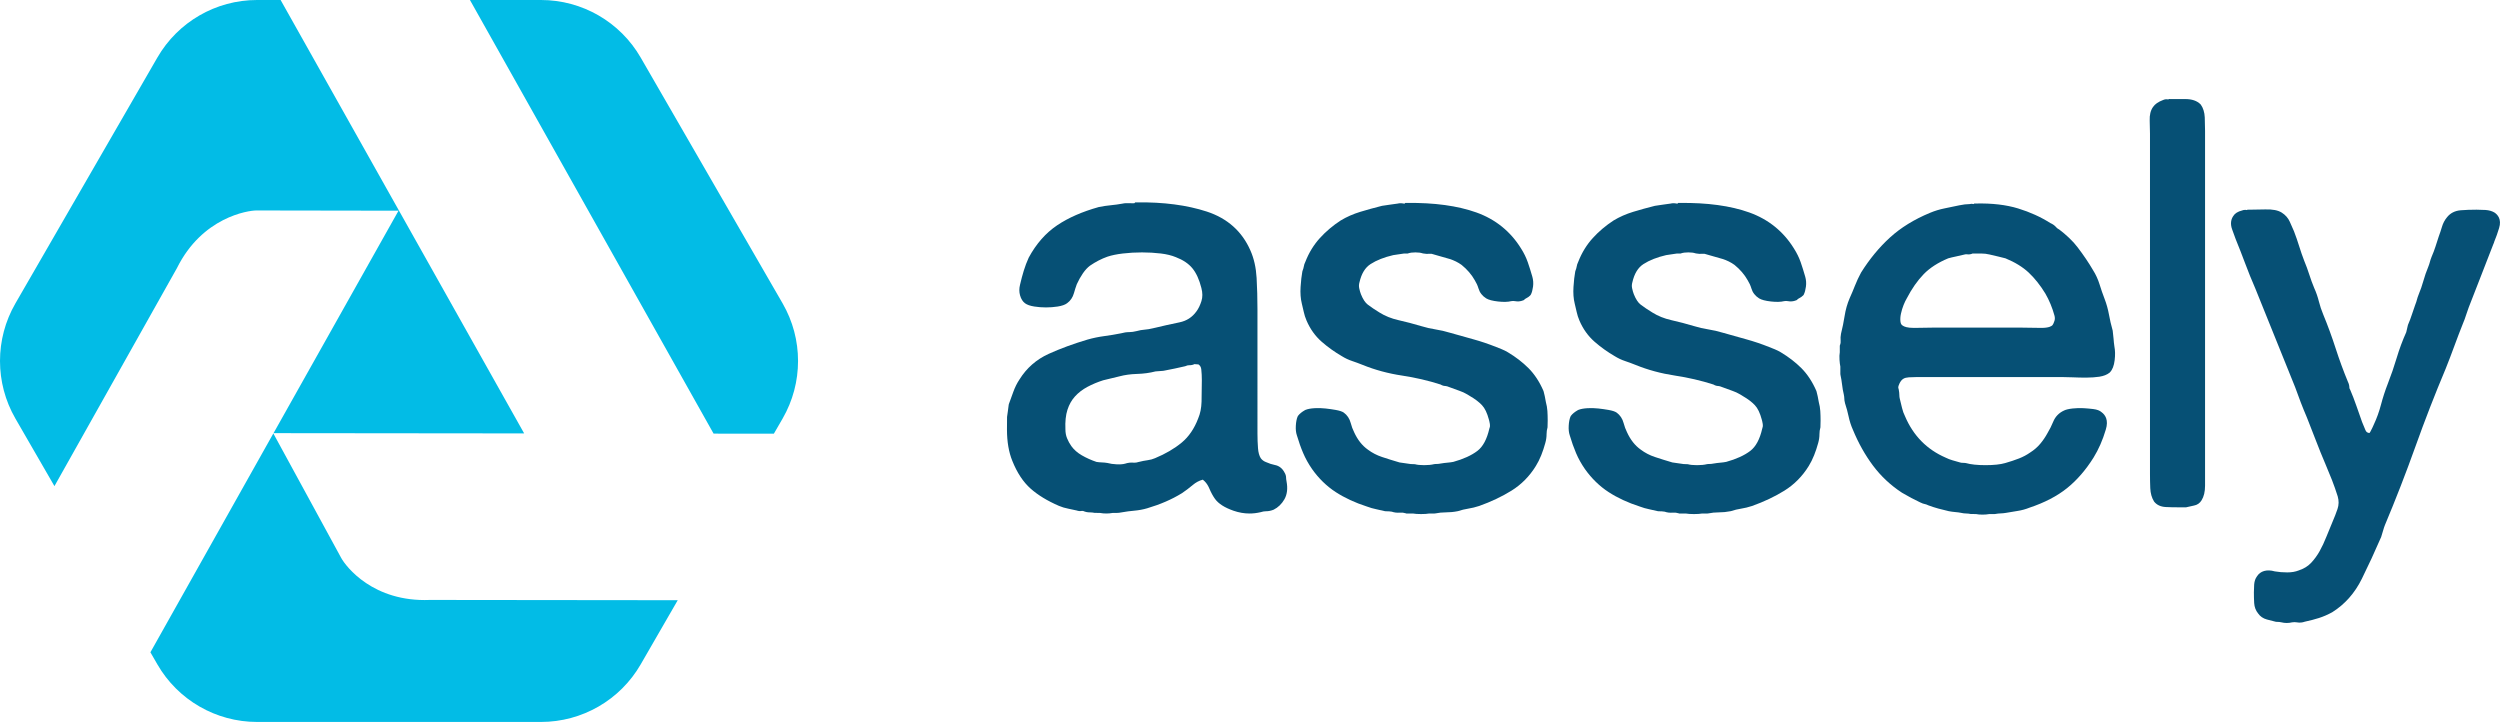 <?xml version="1.0" encoding="utf-8"?>
<!-- Generator: Adobe Illustrator 16.0.0, SVG Export Plug-In . SVG Version: 6.00 Build 0)  -->
<!DOCTYPE svg PUBLIC "-//W3C//DTD SVG 1.1 Tiny//EN" "http://www.w3.org/Graphics/SVG/1.1/DTD/svg11-tiny.dtd">
<svg version="1.1" baseProfile="tiny" id="logotype"
	 xmlns="http://www.w3.org/2000/svg" xmlns:xlink="http://www.w3.org/1999/xlink" x="0px" y="0px" width="333.114px"
	 height="96.198px" viewBox="0 0 333.114 96.198" xml:space="preserve">
<g id="type">
	<path fill="#065075" d="M171.367,63.667c0-0.25-0.076-0.496-0.226-0.73c-0.278-0.537-0.722-0.877-1.284-0.982
		c-0.354-0.066-0.739-0.191-1.176-0.385c-0.295-0.111-0.528-0.29-0.693-0.521c-0.2-0.317-0.322-0.761-0.364-1.315
		c-0.049-0.623-0.073-1.289-0.073-1.977V41.222c0-1.451-0.039-2.859-0.113-4.185c-0.078-1.382-0.359-2.62-0.832-3.673
		c-1.109-2.535-3.062-4.275-5.803-5.172c-2.641-0.863-5.766-1.273-9.312-1.226l-0.229,0.003l-0.103,0.104
		c-0.061,0.009-0.224,0.02-0.452,0.006c-0.519-0.029-0.893-0.008-1.104,0.046c-0.533,0.098-1.058,0.17-1.562,0.218
		c-0.538,0.052-1.073,0.13-1.631,0.243c-2.193,0.612-4.06,1.43-5.549,2.432c-1.517,1.02-2.787,2.458-3.79,4.312
		c-0.257,0.562-0.479,1.152-0.663,1.753c-0.175,0.573-0.342,1.202-0.494,1.859c-0.125,0.496-0.124,0.973,0.004,1.414
		c0.132,0.469,0.352,0.82,0.653,1.046c0.277,0.208,0.689,0.353,1.26,0.442c0.996,0.157,2.088,0.157,3.093,0
		c0.569-0.09,0.981-0.233,1.25-0.435c0.455-0.327,0.767-0.783,0.925-1.356c0.118-0.423,0.25-0.835,0.382-1.189
		c0.234-0.516,0.507-1.003,0.812-1.449c0.289-0.422,0.611-0.768,0.939-1.014c0.755-0.518,1.541-0.924,2.327-1.201
		c0.562-0.187,1.254-0.33,2.057-0.424c1.651-0.194,3.465-0.193,5.067,0c0.767,0.093,1.435,0.256,1.999,0.491
		c0.949,0.362,1.689,0.86,2.196,1.477c0.519,0.633,0.922,1.515,1.2,2.631c0.17,0.639,0.173,1.225,0.008,1.74
		c-0.178,0.561-0.401,1.021-0.668,1.377c-0.568,0.786-1.312,1.265-2.273,1.461c-1.09,0.223-2.279,0.488-3.541,0.791
		c-0.365,0.091-0.71,0.148-1.027,0.172c-0.39,0.028-0.78,0.098-1.143,0.202c-0.352,0.088-0.67,0.132-0.947,0.132
		c-0.374,0-0.766,0.059-1.121,0.162c-0.73,0.146-1.474,0.27-2.209,0.367c-0.771,0.104-1.528,0.26-2.255,0.468
		c-1.865,0.554-3.601,1.192-5.159,1.897c-1.643,0.742-2.959,1.896-3.904,3.418c-0.324,0.486-0.596,1.03-0.809,1.616l-0.599,1.646
		l-0.025,0.098c-0.053,0.314-0.092,0.616-0.118,0.901c-0.024,0.261-0.06,0.506-0.104,0.729l-0.011,1.682
		c0,1.612,0.241,3.018,0.713,4.174c0.629,1.573,1.447,2.815,2.431,3.69c0.965,0.861,2.236,1.638,3.783,2.306
		c0.388,0.166,0.805,0.291,1.24,0.373c0.387,0.072,0.774,0.156,1.125,0.242c0.242,0.08,0.421,0.103,0.724,0.053
		c0.025,0,0.076,0.003,0.162,0.021c0.26,0.118,0.549,0.178,0.861,0.178c0.211,0,0.425,0.021,0.636,0.064l0.731,0.012
		c0.266,0.049,0.542,0.074,0.82,0.074s0.565-0.025,0.854-0.074h0.512c0.208,0,0.452-0.029,0.737-0.086
		c0.534-0.096,1.083-0.17,1.631-0.216c0.608-0.054,1.188-0.161,1.719-0.319c0.873-0.258,1.7-0.555,2.459-0.885
		c0.769-0.332,1.498-0.709,2.184-1.133c0.471-0.314,0.953-0.68,1.435-1.086c0.411-0.346,0.837-0.576,1.341-0.711
		c0.093,0.078,0.179,0.154,0.255,0.23c0.245,0.244,0.456,0.574,0.626,0.979c0.217,0.514,0.464,0.967,0.736,1.348
		c0.473,0.65,1.283,1.168,2.479,1.585c0.7,0.244,1.416,0.368,2.129,0.368c0.475,0,0.959-0.055,1.49-0.179
		c0.24-0.08,0.471-0.121,0.682-0.121c0.345,0,0.68-0.063,1.039-0.209c0.598-0.3,1.08-0.766,1.434-1.384
		c0.365-0.641,0.463-1.438,0.287-2.371C171.377,63.892,171.367,63.745,171.367,63.667z M160.139,50.649
		c0,0.964-0.013,1.928-0.037,2.865c-0.024,0.85-0.173,1.598-0.451,2.246c-0.512,1.349-1.248,2.428-2.188,3.209
		c-0.974,0.807-2.171,1.508-3.566,2.085c-0.302,0.13-0.616,0.217-0.937,0.259c-0.389,0.052-0.8,0.131-1.264,0.248
		c-0.18,0.061-0.359,0.091-0.536,0.091l0,0c-0.045,0-0.09-0.001-0.138-0.006c-0.374-0.032-0.758,0.019-1.099,0.134
		c-0.288,0.081-0.67,0.113-1.127,0.09c-0.484-0.023-0.881-0.079-1.229-0.178c-0.497-0.098-0.981-0.053-1.461-0.142
		c-0.695-0.234-1.353-0.529-1.957-0.878c-0.578-0.332-1.048-0.746-1.395-1.225c-0.224-0.312-0.416-0.662-0.573-1.047
		c-0.145-0.35-0.219-0.742-0.22-1.194c-0.047-1.022,0.044-1.899,0.272-2.606c0.223-0.691,0.561-1.289,1.003-1.776
		c0.454-0.499,1.007-0.926,1.645-1.267c0.66-0.354,1.382-0.654,2.114-0.886c0.396-0.099,0.753-0.185,1.076-0.259
		c0.328-0.076,0.692-0.164,1.103-0.267c0.704-0.187,1.479-0.294,2.304-0.318c0.887-0.024,1.725-0.138,2.49-0.337
		c0.206-0.003,0.393-0.017,0.564-0.043c0.146-0.02,0.283-0.031,0.408-0.031l0.109-0.012c0.498-0.098,0.998-0.197,1.496-0.299
		c0.51-0.102,0.968-0.202,1.376-0.306l0.112-0.042c0.123-0.061,0.261-0.09,0.422-0.09c0.281,0,0.512-0.049,0.697-0.147
		c0.432,0.011,0.566,0.06,0.548,0.043c0.217,0.157,0.333,0.364,0.364,0.649C160.114,49.651,160.139,50.134,160.139,50.649z"/>
	<path fill="#065075" d="M205.985,53.593c-0.104-0.615-0.204-1.092-0.309-1.453l-0.025-0.069c-0.524-1.208-1.194-2.223-1.987-3.017
		c-0.775-0.775-1.693-1.484-2.73-2.105c-0.27-0.162-0.547-0.301-0.827-0.414l-0.747-0.299c-1.008-0.402-2.035-0.75-3.055-1.03
		c-0.994-0.273-2.014-0.56-3.051-0.856c-0.665-0.203-1.347-0.361-2.024-0.467c-0.618-0.094-1.245-0.238-1.868-0.432
		c-1.003-0.301-2.022-0.568-3.03-0.795c-0.933-0.21-1.78-0.551-2.522-1.015c-0.635-0.391-1.159-0.744-1.562-1.054
		c-0.34-0.26-0.644-0.721-0.905-1.373c-0.086-0.213-0.164-0.483-0.232-0.803c-0.056-0.262-0.047-0.515,0.034-0.803
		c0.269-1.159,0.752-1.951,1.479-2.422c0.787-0.51,1.81-0.913,3.018-1.192c0.232-0.045,0.465-0.081,0.699-0.104
		c0.257-0.026,0.508-0.063,0.746-0.11h0.484l0.086-0.028c0.242-0.081,0.561-0.121,0.945-0.121s0.701,0.041,0.943,0.121l0.064,0.018
		c0.303,0.062,0.615,0.076,0.916,0.046c0.16-0.016,0.318,0.008,0.486,0.075l0.062,0.02c0.738,0.198,1.437,0.397,2.075,0.593
		c0.584,0.18,1.133,0.455,1.605,0.796c0.741,0.604,1.324,1.28,1.747,2.03c0.222,0.358,0.391,0.727,0.499,1.095
		c0.164,0.561,0.511,1.008,1.035,1.336c0.329,0.195,0.828,0.327,1.574,0.412c0.717,0.084,1.328,0.062,1.744-0.043
		c0.177-0.036,0.354-0.036,0.529-0.001c0.355,0.071,0.717,0.036,1.066-0.104l0.109-0.044l0.082-0.083
		c0.055-0.056,0.131-0.107,0.226-0.154c0.209-0.104,0.382-0.226,0.524-0.37l0.104-0.145c0.127-0.256,0.219-0.596,0.278-1.038
		c0.06-0.448,0.028-0.89-0.092-1.314c-0.199-0.7-0.405-1.352-0.609-1.938c-0.214-0.614-0.509-1.22-0.874-1.794
		c-1.41-2.296-3.42-3.923-5.976-4.836c-2.497-0.891-5.606-1.314-9.251-1.268l-0.23,0.003l-0.095,0.095
		c-0.024-0.002-0.052-0.007-0.083-0.013c-0.319-0.062-0.591-0.063-0.82,0c-0.389,0.049-0.74,0.098-1.057,0.146
		c-0.323,0.05-0.656,0.1-1.003,0.149l-0.059,0.011c-0.999,0.25-1.964,0.518-2.87,0.794c-0.939,0.287-1.812,0.67-2.611,1.151
		c-1.033,0.672-1.965,1.458-2.766,2.337c-0.814,0.893-1.468,1.958-1.92,3.118c-0.127,0.251-0.209,0.499-0.242,0.735
		c-0.02,0.132-0.07,0.303-0.152,0.508l-0.031,0.107c-0.104,0.572-0.181,1.242-0.232,2.048c-0.053,0.827,0.002,1.577,0.166,2.229
		c0.098,0.393,0.184,0.762,0.257,1.104c0.081,0.382,0.206,0.769,0.37,1.151c0.48,1.121,1.158,2.07,2.017,2.821
		c0.819,0.718,1.731,1.368,2.69,1.924c0.431,0.27,0.899,0.491,1.395,0.655c0.406,0.136,0.861,0.303,1.387,0.512
		c1.629,0.662,3.396,1.141,5.254,1.42c1.755,0.264,3.477,0.664,5.116,1.189c0.217,0.133,0.437,0.199,0.652,0.199
		c0.042,0,0.117,0.009,0.22,0.041l1.645,0.599c0.506,0.185,0.97,0.416,1.41,0.708c0.649,0.372,1.186,0.779,1.591,1.207
		c0.38,0.402,0.687,1.037,0.923,1.924c0.026,0.08,0.072,0.249,0.129,0.588c0.031,0.197,0.019,0.367-0.044,0.521l-0.026,0.084
		c-0.318,1.408-0.852,2.407-1.587,2.969c-0.788,0.603-1.881,1.1-3.209,1.467c-0.233,0.047-0.49,0.081-0.763,0.104
		c-0.312,0.026-0.628,0.065-0.986,0.127c-0.105,0.025-0.311,0.058-0.686,0.058l-0.137,0.017c-0.35,0.088-0.794,0.133-1.322,0.133
		c-0.521,0-0.935-0.043-1.227-0.127l-0.566-0.022l-1.49-0.214c-0.828-0.242-1.614-0.488-2.336-0.729
		c-0.686-0.229-1.312-0.553-1.874-0.974c-0.761-0.537-1.378-1.316-1.841-2.336c-0.183-0.363-0.332-0.767-0.445-1.2
		c-0.158-0.601-0.471-1.071-0.941-1.409c-0.219-0.146-0.561-0.258-1.077-0.35c-0.433-0.076-0.886-0.141-1.345-0.191
		c-0.48-0.053-0.959-0.066-1.441-0.041c-0.516,0.031-0.916,0.104-1.223,0.227l-0.072,0.035c-0.419,0.24-0.72,0.484-0.918,0.748
		l-0.073,0.129c-0.124,0.309-0.198,0.697-0.227,1.186c-0.03,0.502,0.015,0.928,0.134,1.278c0.253,0.862,0.537,1.665,0.846,2.383
		c0.312,0.73,0.709,1.444,1.181,2.123c0.884,1.251,1.942,2.282,3.144,3.065c1.189,0.773,2.594,1.426,4.152,1.926
		c0.43,0.161,0.849,0.283,1.246,0.361c0.365,0.073,0.742,0.158,1.133,0.256l0.137,0.017c0.336,0,0.611,0.02,0.819,0.058
		c0.315,0.113,0.671,0.158,1.093,0.129c0.272-0.018,0.525,0.008,0.753,0.084l0.087,0.029h0.862c0.283,0.051,0.645,0.075,1.101,0.075
		c0.454,0,0.814-0.024,1.1-0.075h0.695l0.111-0.012c0.457-0.092,0.924-0.139,1.386-0.139c0.534,0,1.075-0.053,1.606-0.16
		l0.067-0.018c0.419-0.141,0.854-0.245,1.294-0.314c0.496-0.078,0.991-0.199,1.484-0.361c1.582-0.562,3.027-1.247,4.299-2.036
		c1.315-0.816,2.41-1.923,3.248-3.285c0.266-0.425,0.507-0.907,0.721-1.438c0.211-0.533,0.394-1.082,0.539-1.623
		c0.115-0.397,0.173-0.803,0.173-1.203c0-0.295,0.043-0.596,0.128-0.892l0.021-0.903c0-0.448-0.013-0.875-0.039-1.274
		C206.155,54.354,206.089,53.961,205.985,53.593z"/>
	<path fill="#065075" d="M242.348,53.593c-0.102-0.598-0.204-1.086-0.308-1.451l-0.026-0.072c-0.526-1.207-1.195-2.222-1.987-3.016
		c-0.778-0.777-1.696-1.486-2.729-2.105c-0.272-0.162-0.55-0.302-0.829-0.414l-0.093-0.037c-0.218-0.086-0.435-0.173-0.653-0.262
		c-1.012-0.404-2.039-0.75-3.054-1.03c-0.996-0.273-2.015-0.56-3.051-0.856c-0.668-0.204-1.351-0.361-2.025-0.467
		c-0.616-0.094-1.243-0.238-1.868-0.432c-1.01-0.303-2.03-0.57-3.032-0.795c-0.932-0.21-1.779-0.551-2.521-1.016
		c-0.632-0.387-1.156-0.741-1.562-1.053c-0.34-0.26-0.644-0.721-0.904-1.373c-0.087-0.214-0.165-0.484-0.233-0.805
		c-0.056-0.26-0.047-0.513,0.035-0.801c0.268-1.16,0.751-1.952,1.479-2.422c0.787-0.51,1.811-0.913,3.019-1.192
		c0.231-0.045,0.464-0.081,0.696-0.104c0.261-0.027,0.506-0.063,0.748-0.11h0.484l0.087-0.029c0.24-0.08,0.559-0.121,0.943-0.121
		c0.386,0,0.704,0.041,0.946,0.121l0.064,0.017c0.302,0.062,0.613,0.077,0.916,0.046c0.156-0.016,0.32,0.01,0.485,0.075l0.062,0.02
		c0.729,0.196,1.428,0.395,2.074,0.593c0.586,0.181,1.135,0.455,1.606,0.796c0.739,0.602,1.322,1.278,1.747,2.031
		c0.22,0.353,0.39,0.722,0.499,1.094c0.163,0.56,0.509,1.007,1.036,1.337c0.328,0.195,0.827,0.327,1.572,0.412
		c0.718,0.084,1.328,0.062,1.746-0.043c0.176-0.036,0.352-0.035,0.527-0.001c0.357,0.071,0.718,0.036,1.068-0.104l0.107-0.044
		l0.083-0.083c0.055-0.056,0.131-0.108,0.224-0.153c0.207-0.103,0.378-0.223,0.523-0.369l0.065-0.064l0.041-0.082
		c0.128-0.256,0.219-0.596,0.278-1.038c0.06-0.448,0.029-0.89-0.092-1.315c-0.202-0.705-0.406-1.356-0.607-1.938
		c-0.216-0.613-0.512-1.219-0.876-1.792c-1.409-2.297-3.421-3.924-5.977-4.837c-2.496-0.892-5.609-1.313-9.25-1.268l-0.229,0.003
		l-0.096,0.096c-0.025-0.003-0.053-0.007-0.083-0.014c-0.322-0.063-0.589-0.063-0.823,0c-0.386,0.049-0.737,0.098-1.055,0.146
		c-0.323,0.05-0.656,0.1-1.002,0.149l-0.059,0.011c-0.993,0.249-1.96,0.516-2.871,0.794c-0.939,0.287-1.812,0.67-2.611,1.151
		c-1.036,0.674-1.966,1.46-2.766,2.338c-0.813,0.891-1.467,1.957-1.922,3.122c-0.127,0.255-0.207,0.501-0.239,0.728
		c-0.021,0.134-0.071,0.306-0.153,0.512l-0.03,0.107c-0.106,0.578-0.185,1.267-0.232,2.046c-0.054,0.826,0.001,1.576,0.165,2.229
		c0.096,0.394,0.184,0.763,0.258,1.104c0.082,0.385,0.206,0.773,0.369,1.152c0.479,1.119,1.158,2.068,2.018,2.821
		c0.82,0.718,1.73,1.368,2.69,1.925c0.435,0.271,0.901,0.49,1.394,0.654c0.413,0.137,0.868,0.305,1.388,0.512
		c1.627,0.662,3.395,1.14,5.252,1.42c1.757,0.264,3.479,0.665,5.117,1.189c0.221,0.135,0.436,0.199,0.655,0.199
		c0.04,0,0.115,0.009,0.217,0.041l1.646,0.599c0.502,0.183,0.966,0.415,1.408,0.708c0.649,0.372,1.186,0.779,1.592,1.207
		c0.381,0.404,0.688,1.039,0.923,1.924c0.026,0.08,0.071,0.249,0.128,0.588c0.032,0.197,0.02,0.367-0.043,0.521l-0.026,0.084
		c-0.316,1.408-0.851,2.406-1.587,2.969c-0.787,0.603-1.88,1.1-3.209,1.467c-0.233,0.047-0.487,0.08-0.761,0.104
		c-0.313,0.026-0.627,0.065-0.988,0.127c-0.104,0.025-0.31,0.058-0.686,0.058l-0.137,0.017c-0.351,0.088-0.794,0.133-1.321,0.133
		c-0.521,0-0.936-0.043-1.229-0.127l-0.564-0.022l-1.493-0.214c-0.814-0.238-1.602-0.484-2.335-0.729
		c-0.687-0.229-1.313-0.554-1.874-0.975c-0.761-0.536-1.378-1.314-1.841-2.334c-0.181-0.362-0.331-0.767-0.444-1.201
		c-0.158-0.599-0.469-1.069-0.944-1.411c-0.221-0.146-0.562-0.257-1.074-0.348c-0.437-0.076-0.889-0.141-1.346-0.191
		c-0.479-0.053-0.957-0.066-1.44-0.041c-0.518,0.031-0.918,0.104-1.225,0.227l-0.072,0.035c-0.418,0.24-0.718,0.484-0.917,0.748
		l-0.073,0.129c-0.125,0.312-0.199,0.701-0.226,1.187c-0.03,0.501,0.015,0.927,0.134,1.278c0.254,0.865,0.538,1.666,0.845,2.383
		c0.312,0.73,0.709,1.443,1.181,2.123c0.888,1.252,1.945,2.282,3.145,3.064c1.191,0.775,2.596,1.426,4.151,1.926
		c0.429,0.161,0.849,0.283,1.246,0.361c0.365,0.073,0.743,0.158,1.133,0.256l0.138,0.017c0.336,0,0.611,0.02,0.819,0.058
		c0.314,0.113,0.669,0.16,1.092,0.129c0.271-0.02,0.526,0.008,0.753,0.084l0.087,0.029h0.863c0.283,0.051,0.644,0.075,1.101,0.075
		c0.454,0,0.813-0.024,1.098-0.075h0.698l0.11-0.012c0.457-0.092,0.923-0.139,1.386-0.139c0.534,0,1.074-0.053,1.605-0.16
		l0.067-0.018c0.42-0.141,0.854-0.245,1.295-0.314c0.497-0.078,0.992-0.199,1.484-0.361c1.583-0.563,3.029-1.248,4.299-2.036
		c1.315-0.816,2.409-1.923,3.249-3.285c0.263-0.421,0.504-0.903,0.718-1.437c0.208-0.519,0.391-1.067,0.542-1.626
		c0.114-0.399,0.172-0.804,0.172-1.202c0-0.295,0.043-0.596,0.128-0.892l0.021-0.903c0-0.448-0.013-0.875-0.038-1.273
		C242.52,54.364,242.452,53.972,242.348,53.593z"/>
	<path fill="#065075" d="M281.624,45.145c-0.027-0.36-0.066-0.722-0.116-1.083l-0.018-0.076c-0.197-0.693-0.357-1.38-0.473-2.04
		c-0.133-0.734-0.33-1.448-0.59-2.123c-0.248-0.645-0.471-1.286-0.661-1.908c-0.212-0.69-0.511-1.34-0.874-1.912
		c-0.56-0.964-1.252-1.99-2.057-3.048c-0.31-0.416-0.696-0.842-1.149-1.27c-0.435-0.41-0.866-0.776-1.282-1.088l-0.087-0.054
		c-0.134-0.066-0.245-0.155-0.348-0.274c-0.197-0.229-0.455-0.413-0.766-0.546c-1.271-0.808-2.714-1.462-4.285-1.945
		c-1.594-0.488-3.492-0.712-5.64-0.66l-0.228,0.005l-0.065,0.067c-0.193-0.046-0.377-0.044-0.543,0.003
		c-0.235,0.003-0.452,0.017-0.644,0.042c-0.211,0.026-0.447,0.066-0.721,0.12c-0.695,0.149-1.354,0.286-1.976,0.41
		c-0.658,0.132-1.31,0.332-1.938,0.594c-2.1,0.87-3.893,1.975-5.328,3.283c-1.429,1.303-2.72,2.864-3.854,4.673
		c-0.31,0.568-0.583,1.156-0.816,1.748c-0.22,0.561-0.455,1.119-0.703,1.666c-0.318,0.74-0.545,1.541-0.675,2.38
		c-0.123,0.783-0.284,1.572-0.482,2.37c-0.061,0.299-0.077,0.617-0.047,0.949c0.016,0.186-0.007,0.357-0.074,0.525l-0.039,0.101
		v0.879c-0.052,0.291-0.064,0.627-0.037,1.024c0.026,0.372,0.062,0.663,0.111,0.887v0.983l0.014,0.121
		c0.095,0.429,0.166,0.862,0.215,1.288c0.053,0.481,0.133,0.936,0.23,1.316c0.044,0.221,0.065,0.387,0.065,0.491
		c0,0.2,0.03,0.423,0.104,0.702c0.192,0.582,0.35,1.165,0.469,1.732c0.133,0.637,0.334,1.256,0.591,1.82
		c0.713,1.73,1.604,3.32,2.651,4.725c1.057,1.418,2.351,2.635,3.87,3.627c0.863,0.51,1.686,0.945,2.426,1.289
		c0.248,0.125,0.478,0.206,0.682,0.24c0.066,0.012,0.183,0.044,0.366,0.135l0.055,0.024c0.419,0.157,0.863,0.301,1.322,0.427
		c0.458,0.127,0.914,0.241,1.383,0.346c0.269,0.053,0.566,0.094,0.889,0.122c0.275,0.022,0.53,0.057,0.736,0.099
		c0.247,0.059,0.492,0.09,0.731,0.09c0.159,0,0.349,0.021,0.562,0.064l0.721,0.011c0.235,0.05,0.515,0.075,0.851,0.075
		c0.33,0,0.638-0.025,0.911-0.075h0.697l0.11-0.011c0.506-0.104,0.915-0.052,1.412-0.148c0.544-0.1,1.061-0.185,1.552-0.258
		c0.535-0.08,1.081-0.23,1.592-0.436c1.997-0.664,3.68-1.539,5.001-2.602c1.316-1.057,2.503-2.427,3.531-4.071
		c0.674-1.091,1.222-2.345,1.629-3.72c0.4-1.28-0.069-1.968-0.553-2.322c-0.243-0.223-0.607-0.361-1.114-0.424
		c-0.408-0.051-0.847-0.09-1.308-0.117c-0.479-0.025-0.96-0.012-1.44,0.041c-0.531,0.06-0.901,0.148-1.145,0.271
		c-0.682,0.311-1.168,0.814-1.447,1.497c-0.21,0.515-0.462,1.017-0.76,1.516c-0.276,0.509-0.607,0.993-0.981,1.438
		c-0.363,0.43-0.799,0.808-1.315,1.137c-0.46,0.322-0.962,0.59-1.491,0.797c-0.56,0.22-1.185,0.428-1.858,0.619
		c-0.641,0.184-1.519,0.277-2.612,0.277c-1.093,0-1.973-0.094-2.612-0.277l-0.155-0.021c-0.402,0-0.537-0.035-0.596-0.054
		c-0.348-0.099-0.695-0.197-1.045-0.298c-0.322-0.094-0.608-0.203-0.904-0.352c-2.493-1.08-4.309-2.92-5.406-5.496
		c-0.179-0.354-0.313-0.727-0.403-1.112c-0.103-0.425-0.202-0.838-0.302-1.241c-0.039-0.153-0.058-0.309-0.058-0.461
		c0-0.227-0.028-0.48-0.084-0.777l-0.032-0.107c-0.049-0.119-0.046-0.236,0.008-0.382c0.105-0.29,0.188-0.439,0.237-0.515
		c0.188-0.281,0.32-0.377,0.42-0.428c0.168-0.102,0.41-0.164,0.718-0.184c0.388-0.023,0.772-0.037,1.162-0.037h19.155
		c0.44,0,0.957,0.014,1.547,0.038c1.162,0.051,2.509,0.077,3.516-0.081c0.575-0.092,1.017-0.264,1.348-0.528l0.049-0.044
		c0.344-0.345,0.556-0.881,0.645-1.638c0.082-0.676,0.068-1.302-0.037-1.83C281.684,45.817,281.646,45.478,281.624,45.145z
		 M267.224,34.423c1.261,0.519,2.302,1.157,3.09,1.897c0.805,0.759,1.554,1.7,2.217,2.79c0.523,0.905,0.932,1.893,1.218,2.939
		c0.069,0.244,0.07,0.471,0.004,0.689c-0.082,0.264-0.178,0.469-0.261,0.58c-0.121,0.139-0.475,0.372-1.483,0.372l-0.173-0.002
		c-1.054-0.025-1.956-0.038-2.707-0.038h-11.372c-0.703,0-1.543,0.013-2.522,0.038l-0.209,0.003c-0.902,0-1.311-0.164-1.52-0.32
		c-0.109-0.073-0.24-0.195-0.277-0.501c-0.043-0.333-0.021-0.694,0.065-1.079c0.089-0.406,0.206-0.793,0.347-1.145
		c0.14-0.349,0.277-0.637,0.426-0.887c0.67-1.291,1.43-2.379,2.261-3.234c0.809-0.832,1.905-1.54,3.261-2.104
		c0.319-0.09,0.658-0.171,1.011-0.242c0.382-0.077,0.777-0.166,1.225-0.28c0.07-0.023,0.171-0.027,0.276-0.013
		c0.273,0.035,0.519-0.003,0.74-0.108h1.127c0.396,0,0.778,0.045,1.133,0.132c0.407,0.103,0.787,0.191,1.143,0.268
		C266.567,34.25,266.895,34.331,267.224,34.423z"/>
	<path fill="#065075" d="M293.259,13.96l-0.062-0.072c-0.457-0.457-1.133-0.688-2.005-0.688h-2.059l-0.108-0.012l-0.119,0.06
		c-0.244-0.047-0.461-0.021-0.662,0.069c-0.661,0.244-1.11,0.558-1.364,0.941c-0.324,0.453-0.472,1.061-0.442,1.808
		c0.025,0.617,0.038,1.196,0.038,1.737v45.339c0,0.662,0.012,1.299,0.037,1.895c0.029,0.695,0.197,1.292,0.498,1.772l0.045,0.062
		c0.353,0.425,0.867,0.656,1.525,0.688c0.494,0.025,1.017,0.038,1.601,0.038h1.115l0.067-0.017c0.386-0.096,0.712-0.168,0.976-0.217
		c0.434-0.078,0.786-0.325,1.013-0.705c0.307-0.49,0.461-1.145,0.461-1.944V17.43c0-0.595-0.013-1.195-0.039-1.784
		C293.743,14.966,293.569,14.399,293.259,13.96z"/>
	<path fill="#065075" d="M332.375,28.318c-0.326-0.193-0.725-0.308-1.188-0.34c-0.378-0.025-0.781-0.038-1.196-0.038
		c-0.76,0-1.466,0.025-2.103,0.076c-0.786,0.063-1.413,0.388-1.846,0.949c-0.301,0.36-0.526,0.793-0.67,1.286
		c-0.13,0.438-0.26,0.829-0.406,1.218c-0.149,0.451-0.302,0.915-0.45,1.39c-0.142,0.447-0.312,0.894-0.511,1.346
		c-0.113,0.284-0.194,0.53-0.247,0.747c-0.043,0.169-0.108,0.365-0.199,0.592c-0.254,0.609-0.476,1.248-0.658,1.898
		c-0.168,0.601-0.375,1.196-0.615,1.775c-0.113,0.281-0.195,0.525-0.251,0.751c-0.04,0.17-0.107,0.37-0.203,0.607
		c-0.153,0.408-0.307,0.854-0.459,1.338c-0.142,0.446-0.31,0.893-0.501,1.325l-0.032,0.093c-0.094,0.377-0.166,0.688-0.218,0.934
		c-0.495,1.1-0.924,2.25-1.271,3.418c-0.346,1.158-0.744,2.314-1.183,3.436c-0.353,0.902-0.662,1.854-0.918,2.828
		c-0.241,0.912-0.556,1.787-0.95,2.626c-0.097,0.239-0.257,0.57-0.463,0.958c-0.052,0.1-0.112,0.17-0.142,0.17
		c-0.011,0-0.043-0.002-0.141-0.037c-0.127-0.035-0.271-0.109-0.379-0.377c-0.152-0.379-0.301-0.745-0.441-1.066
		c-0.25-0.695-0.499-1.403-0.747-2.125c-0.258-0.748-0.54-1.479-0.837-2.171l-0.051-0.093c-0.037-0.056-0.054-0.107-0.054-0.172
		c0-0.262-0.069-0.535-0.191-0.777c-0.597-1.441-1.146-2.937-1.632-4.445c-0.5-1.551-1.059-3.076-1.661-4.533
		c-0.237-0.568-0.43-1.146-0.573-1.715c-0.157-0.631-0.369-1.242-0.625-1.803c-0.24-0.574-0.46-1.176-0.656-1.788
		c-0.204-0.635-0.436-1.267-0.685-1.864c-0.243-0.63-0.465-1.272-0.661-1.908c-0.203-0.662-0.435-1.328-0.695-2.007
		c-0.2-0.448-0.385-0.87-0.56-1.271c-0.222-0.501-0.585-0.912-1.079-1.223c-0.501-0.313-1.205-0.449-2.187-0.422
		c-0.841,0.025-1.584,0.038-2.228,0.038l-0.108-0.011l-0.118,0.058c-0.229-0.045-0.435-0.024-0.627,0.053
		c-0.573,0.139-0.976,0.397-1.176,0.733c-0.25,0.351-0.479,0.956-0.144,1.837c0.195,0.515,0.344,0.919,0.455,1.248
		c0.441,1.082,0.868,2.171,1.265,3.237c0.399,1.075,0.856,2.206,1.354,3.346c0.897,2.194,1.781,4.387,2.655,6.579
		c0.872,2.196,1.759,4.394,2.648,6.565c0.251,0.703,0.501,1.382,0.753,2.033c0.243,0.635,0.515,1.302,0.824,2.027
		c0.398,0.996,0.797,2.014,1.194,3.058c0.394,1.031,0.824,2.097,1.28,3.164c0.297,0.694,0.582,1.388,0.854,2.079
		c0.272,0.693,0.532,1.436,0.77,2.192c0.168,0.591,0.158,1.142-0.027,1.683c-0.213,0.616-0.422,1.154-0.622,1.606
		c-0.303,0.704-0.592,1.407-0.867,2.111c-0.262,0.667-0.566,1.312-0.901,1.914c-0.324,0.577-0.712,1.106-1.152,1.57
		c-0.414,0.434-0.938,0.753-1.634,0.987c-0.432,0.172-0.94,0.26-1.511,0.26c-0.601,0-1.161-0.046-1.668-0.136
		c-1.086-0.312-1.932-0.042-2.376,0.661c-0.214,0.285-0.339,0.648-0.373,1.081c-0.025,0.336-0.038,0.689-0.038,1.052
		c0,0.506,0.013,0.982,0.038,1.418c0.032,0.535,0.208,1.002,0.522,1.389c0.275,0.398,0.666,0.67,1.168,0.807
		c0.377,0.1,0.766,0.199,1.168,0.301l0.137,0.016c0.254,0,0.458,0.02,0.611,0.06c0.243,0.06,0.489,0.091,0.734,0.091
		c0.244,0,0.49-0.03,0.694-0.083c0.229-0.038,0.448-0.04,0.665,0c0.363,0.064,0.715,0.034,1.047-0.089
		c0.698-0.15,1.331-0.316,1.881-0.491c0.582-0.186,1.169-0.438,1.772-0.769c1.682-1.053,3.009-2.552,3.948-4.457
		c0.888-1.797,1.747-3.656,2.574-5.57c0.103-0.311,0.193-0.609,0.269-0.889c0.075-0.271,0.155-0.508,0.24-0.717
		c1.433-3.412,2.797-6.921,4.051-10.428c1.239-3.473,2.595-6.963,4.032-10.381c0.399-1,0.793-2.025,1.165-3.046
		c0.384-1.046,0.771-2.06,1.148-3.001c0.155-0.362,0.288-0.721,0.395-1.068c0.098-0.313,0.219-0.664,0.36-1.043
		c0.549-1.396,1.098-2.808,1.649-4.23c0.546-1.42,1.095-2.828,1.626-4.184c0.068-0.139,0.117-0.272,0.152-0.412
		c0.014-0.058,0.036-0.116,0.082-0.208c0.154-0.356,0.332-0.865,0.544-1.554C333.367,29.195,332.781,28.589,332.375,28.318z"/>
</g>
<g id="mark">
	<path fill="#02BCE6" d="M34.169,28.043c1.119,0,18.933,0.031,18.933,0.031L36.447,57.715l33.395,0.035L37.391,0h-3.143
		c-5.477,0-10.537,2.921-13.277,7.666L2.052,40.43c-2.736,4.744-2.736,10.594,0,15.338l5.202,9.006l16.322-29.049
		C26.941,28.941,33.046,28.043,34.169,28.043z"/>
	<path fill="#02BCE6" d="M103.115,57.787l1.167-2.02c2.739-4.744,2.739-10.594,0-15.338L85.366,7.666
		C82.627,2.921,77.562,0,72.085,0h-9.467l32.465,57.779L103.115,57.787z"/>
	<path fill="#02BCE6" d="M57.285,79.939c-7.563,0.309-11.188-4.439-11.825-5.602c-0.615-1.129-8.549-15.686-9.038-16.582
		l-16.381,29.16l0.931,1.615c2.74,4.746,7.801,7.666,13.277,7.666h37.837c5.477,0,10.542-2.92,13.28-7.666l4.938-8.555
		L57.285,79.939z"/>
	<path fill="#02BCE6" d="M36.4,57.715c0,0,0.006,0.014,0.021,0.041l0.025-0.041H36.4z"/>
</g>
</svg>
